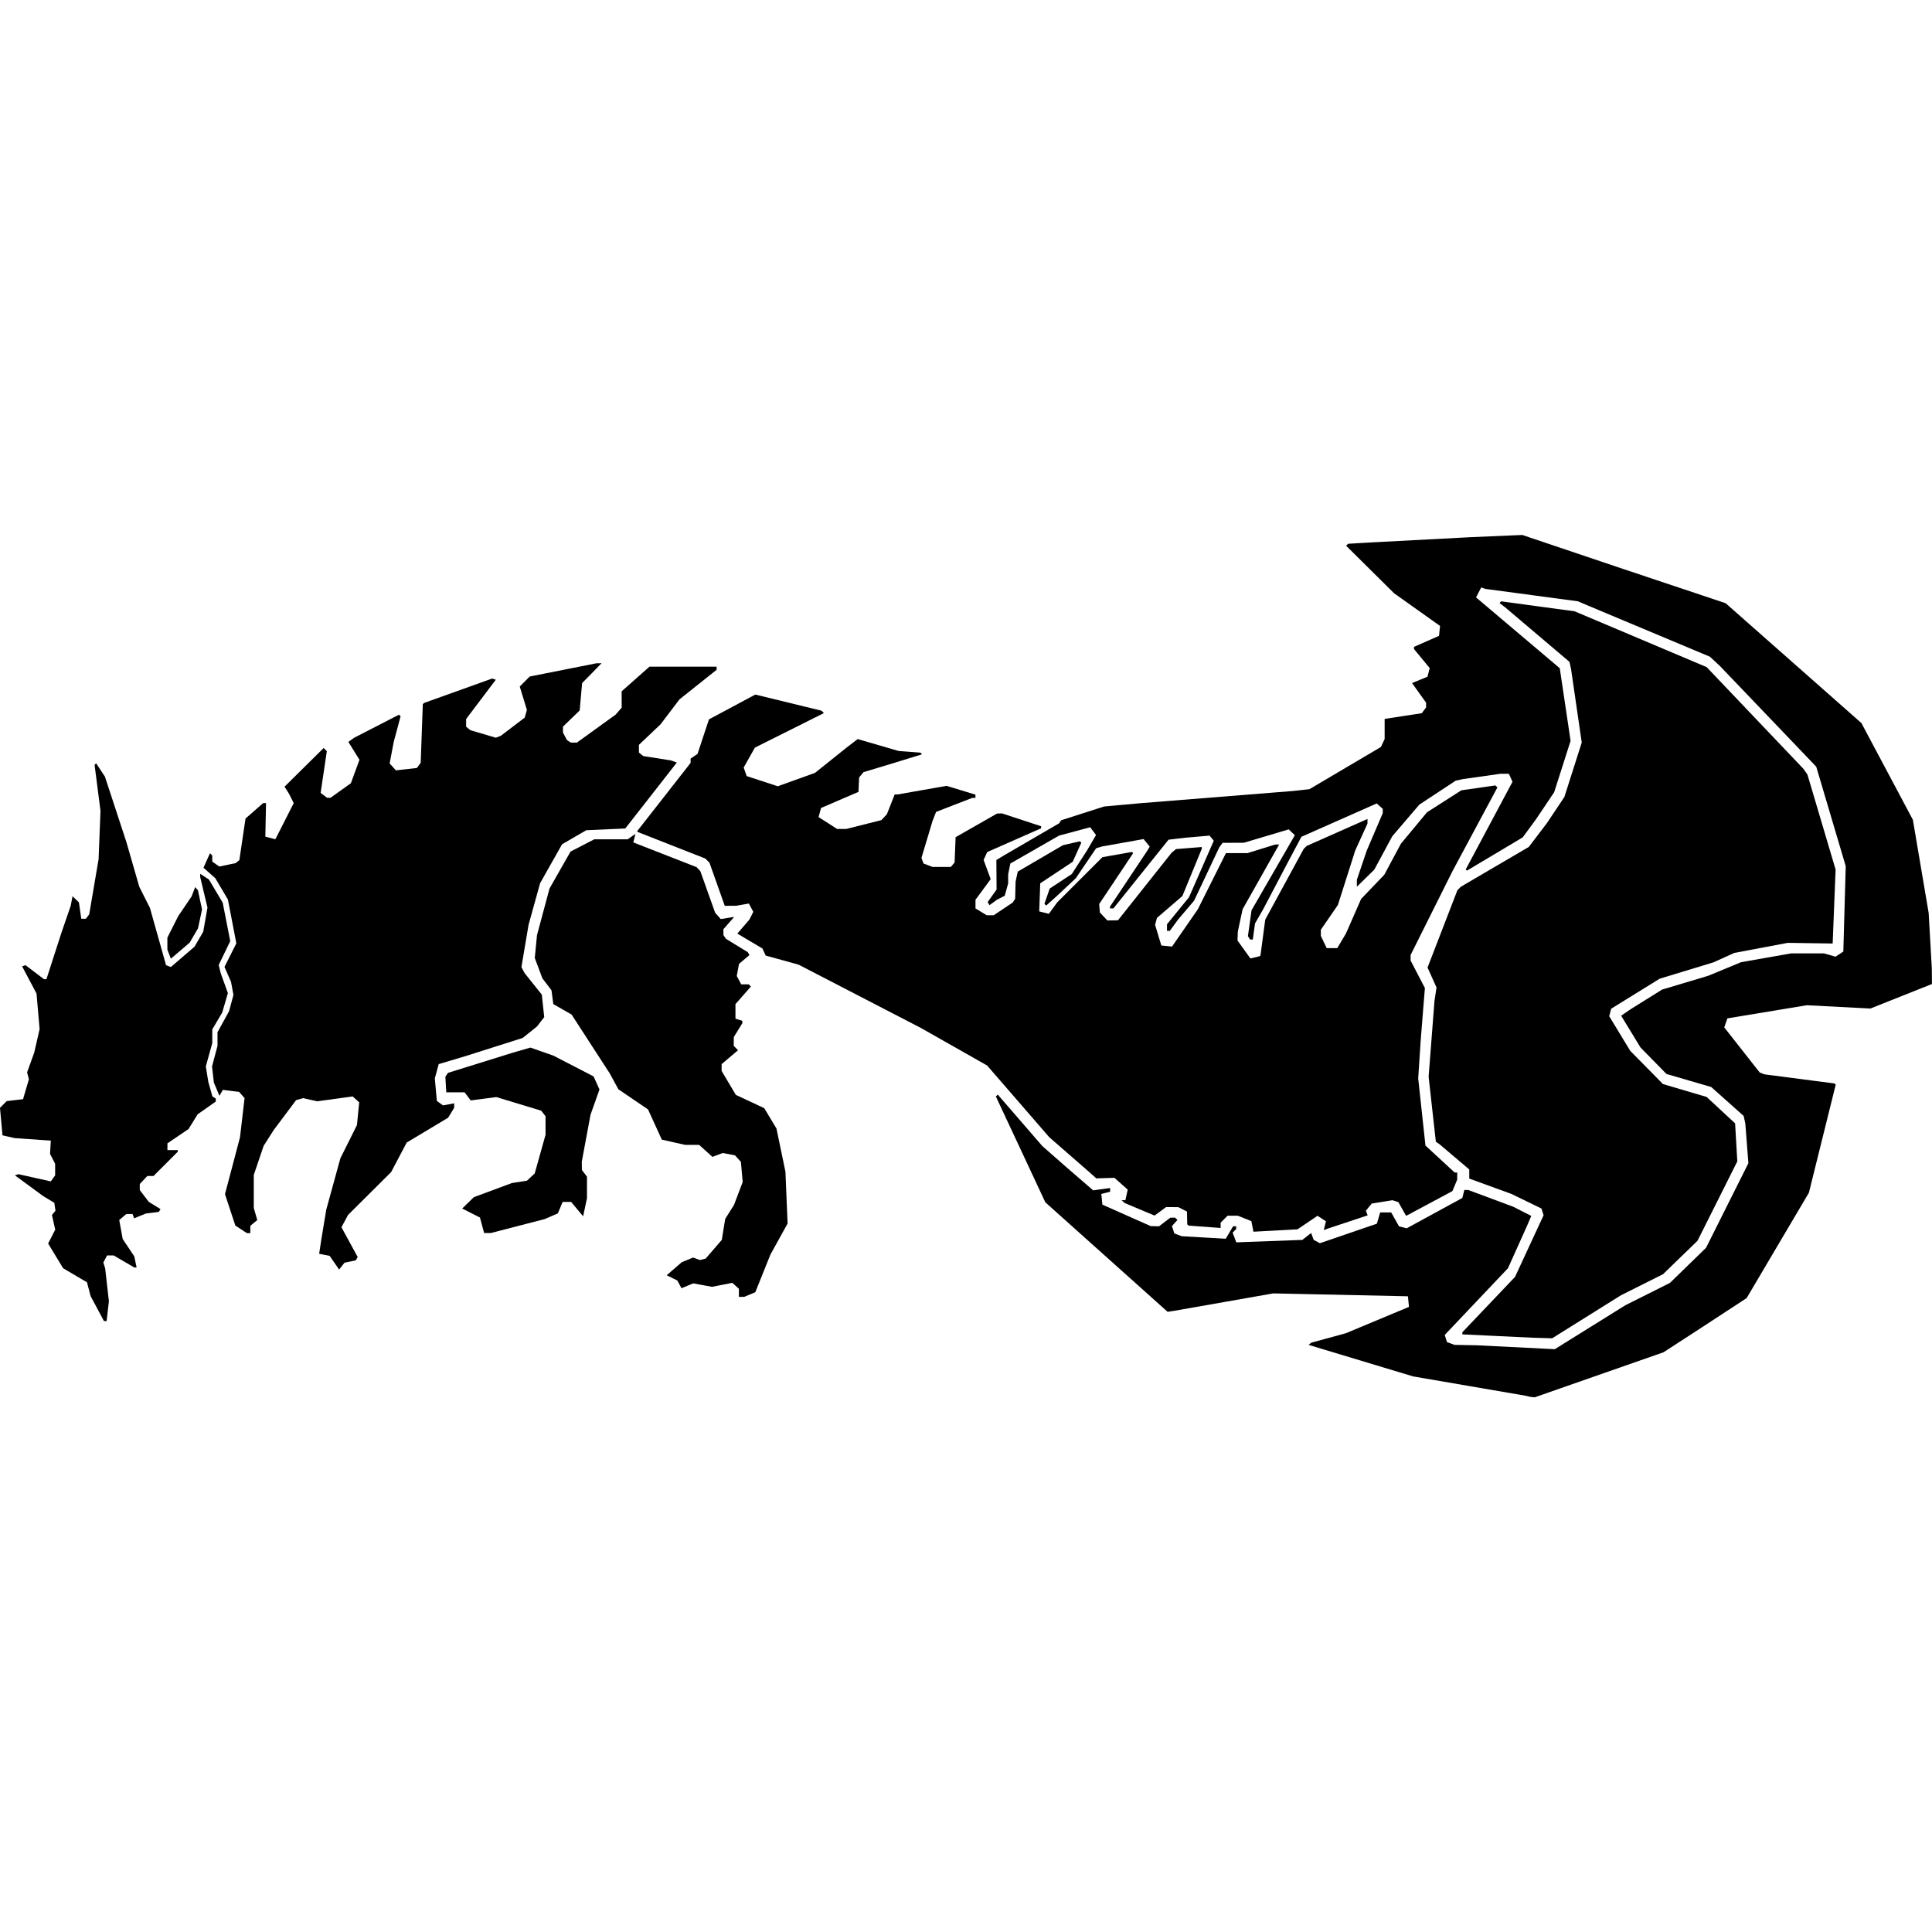 <?xml version="1.0" encoding="UTF-8" standalone="no"?>
<!-- Created with Inkscape (http://www.inkscape.org/) -->

<svg
   width="128mm"
   height="128mm"
   viewBox="0 0 128 128"
   version="1.1"
   id="svg5"
   xml:space="preserve"
   xmlns="http://www.w3.org/2000/svg"
   xmlns:svg="http://www.w3.org/2000/svg"
   xmlns:rdf="http://www.w3.org/1999/02/22-rdf-syntax-ns#"
   xmlns:cc="http://creativecommons.org/ns#"
   xmlns:dc="http://purl.org/dc/elements/1.1/"><defs
     id="defs2"><filter
       style="color-interpolation-filters:sRGB;"
       id="filter2"
       x="0"
       y="0"
       width="1"
       height="1"><feComposite
         in2="SourceGraphic"
         operator="arithmetic"
         k1="0"
         k2="1"
         result="composite1"
         id="feComposite1" /><feColorMatrix
         in="composite1"
         values="1"
         type="saturate"
         result="colormatrix1"
         id="feColorMatrix1" /><feFlood
         flood-opacity="1"
         flood-color="rgb(0,0,0)"
         result="flood1"
         id="feFlood1" /><feBlend
         in="flood1"
         in2="colormatrix1"
         mode="multiply"
         result="blend1"
         id="feBlend1" /><feBlend
         in2="blend1"
         mode="screen"
         result="blend2"
         id="feBlend2" /><feColorMatrix
         in="blend2"
         values="1"
         type="saturate"
         result="colormatrix2"
         id="feColorMatrix2" /><feComposite
         in="colormatrix2"
         in2="SourceGraphic"
         operator="in"
         k2="1"
         result="composite2"
         id="feComposite2" /></filter><filter
       style="color-interpolation-filters:sRGB;"
       id="filter18"
       x="0"
       y="0"
       width="1"
       height="1"><feComposite
         in2="SourceGraphic"
         operator="arithmetic"
         k1="0"
         k2="1"
         result="composite1"
         id="feComposite17" /><feColorMatrix
         in="composite1"
         values="1"
         type="saturate"
         result="colormatrix1"
         id="feColorMatrix17" /><feFlood
         flood-opacity="1"
         flood-color="rgb(0,0,0)"
         result="flood1"
         id="feFlood17" /><feBlend
         in="flood1"
         in2="colormatrix1"
         mode="multiply"
         result="blend1"
         id="feBlend17" /><feBlend
         in2="blend1"
         mode="screen"
         result="blend2"
         id="feBlend18" /><feColorMatrix
         in="blend2"
         values="1"
         type="saturate"
         result="colormatrix2"
         id="feColorMatrix18" /><feComposite
         in="colormatrix2"
         in2="SourceGraphic"
         operator="in"
         k2="1"
         result="composite2"
         id="feComposite18" /></filter><filter
       style="color-interpolation-filters:sRGB;"
       id="filter37"
       x="0"
       y="0"
       width="1"
       height="1"><feComposite
         in2="SourceGraphic"
         operator="arithmetic"
         k1="0"
         k2="1"
         result="composite1"
         id="feComposite36" /><feColorMatrix
         in="composite1"
         values="1"
         type="saturate"
         result="colormatrix1"
         id="feColorMatrix36" /><feFlood
         flood-opacity="1"
         flood-color="rgb(0,0,0)"
         result="flood1"
         id="feFlood36" /><feBlend
         in="flood1"
         in2="colormatrix1"
         mode="multiply"
         result="blend1"
         id="feBlend36" /><feBlend
         in2="blend1"
         mode="screen"
         result="blend2"
         id="feBlend37" /><feColorMatrix
         in="blend2"
         values="1"
         type="saturate"
         result="colormatrix2"
         id="feColorMatrix37" /><feComposite
         in="colormatrix2"
         in2="SourceGraphic"
         operator="in"
         k2="1"
         result="composite2"
         id="feComposite37" /></filter><filter
       style="color-interpolation-filters:sRGB;"
       id="filter51"
       x="0"
       y="0"
       width="1"
       height="1"><feComposite
         in2="SourceGraphic"
         operator="arithmetic"
         k1="0"
         k2="1"
         result="composite1"
         id="feComposite50" /><feColorMatrix
         in="composite1"
         values="1"
         type="saturate"
         result="colormatrix1"
         id="feColorMatrix50" /><feFlood
         flood-opacity="1"
         flood-color="rgb(0,0,0)"
         result="flood1"
         id="feFlood50" /><feBlend
         in="flood1"
         in2="colormatrix1"
         mode="multiply"
         result="blend1"
         id="feBlend50" /><feBlend
         in2="blend1"
         mode="screen"
         result="blend2"
         id="feBlend51" /><feColorMatrix
         in="blend2"
         values="1"
         type="saturate"
         result="colormatrix2"
         id="feColorMatrix51" /><feComposite
         in="colormatrix2"
         in2="SourceGraphic"
         operator="in"
         k2="1"
         result="composite2"
         id="feComposite51" /></filter><filter
       style="color-interpolation-filters:sRGB;"
       id="filter53"
       x="0"
       y="0"
       width="1"
       height="1"><feComposite
         in2="SourceGraphic"
         operator="arithmetic"
         k1="0"
         k2="1"
         result="composite1"
         id="feComposite52" /><feColorMatrix
         in="composite1"
         values="1"
         type="saturate"
         result="colormatrix1"
         id="feColorMatrix52" /><feFlood
         flood-opacity="1"
         flood-color="rgb(0,0,0)"
         result="flood1"
         id="feFlood52" /><feBlend
         in="flood1"
         in2="colormatrix1"
         mode="multiply"
         result="blend1"
         id="feBlend52" /><feBlend
         in2="blend1"
         mode="screen"
         result="blend2"
         id="feBlend53" /><feColorMatrix
         in="blend2"
         values="1"
         type="saturate"
         result="colormatrix2"
         id="feColorMatrix53" /><feComposite
         in="colormatrix2"
         in2="SourceGraphic"
         operator="in"
         k2="1"
         result="composite2"
         id="feComposite53" /></filter><filter
       style="color-interpolation-filters:sRGB;"
       id="filter73"
       x="0"
       y="0"
       width="1"
       height="1"><feComposite
         in2="SourceGraphic"
         operator="arithmetic"
         k1="0"
         k2="1"
         result="composite1"
         id="feComposite72" /><feColorMatrix
         in="composite1"
         values="1"
         type="saturate"
         result="colormatrix1"
         id="feColorMatrix72" /><feFlood
         flood-opacity="1"
         flood-color="rgb(0,0,0)"
         result="flood1"
         id="feFlood72" /><feBlend
         in="flood1"
         in2="colormatrix1"
         mode="multiply"
         result="blend1"
         id="feBlend72" /><feBlend
         in2="blend1"
         mode="screen"
         result="blend2"
         id="feBlend73" /><feColorMatrix
         in="blend2"
         values="1"
         type="saturate"
         result="colormatrix2"
         id="feColorMatrix73" /><feComposite
         in="colormatrix2"
         in2="SourceGraphic"
         operator="in"
         k2="1"
         result="composite2"
         id="feComposite73" /></filter><filter
       style="color-interpolation-filters:sRGB;"
       id="filter88"
       x="0"
       y="0"
       width="1"
       height="1"><feComposite
         in2="SourceGraphic"
         operator="arithmetic"
         k1="0"
         k2="1"
         result="composite1"
         id="feComposite87" /><feColorMatrix
         in="composite1"
         values="1"
         type="saturate"
         result="colormatrix1"
         id="feColorMatrix87" /><feFlood
         flood-opacity="1"
         flood-color="rgb(0,0,0)"
         result="flood1"
         id="feFlood87" /><feBlend
         in="flood1"
         in2="colormatrix1"
         mode="multiply"
         result="blend1"
         id="feBlend87" /><feBlend
         in2="blend1"
         mode="screen"
         result="blend2"
         id="feBlend88" /><feColorMatrix
         in="blend2"
         values="1"
         type="saturate"
         result="colormatrix2"
         id="feColorMatrix88" /><feComposite
         in="colormatrix2"
         in2="SourceGraphic"
         operator="in"
         k2="1"
         result="composite2"
         id="feComposite88" /></filter><filter
       style="color-interpolation-filters:sRGB;"
       id="filter108"
       x="0"
       y="0"
       width="1"
       height="1"><feComposite
         in2="SourceGraphic"
         operator="arithmetic"
         k1="0"
         k2="1"
         result="composite1"
         id="feComposite107" /><feColorMatrix
         in="composite1"
         values="1"
         type="saturate"
         result="colormatrix1"
         id="feColorMatrix107" /><feFlood
         flood-opacity="1"
         flood-color="rgb(0,0,0)"
         result="flood1"
         id="feFlood107" /><feBlend
         in="flood1"
         in2="colormatrix1"
         mode="multiply"
         result="blend1"
         id="feBlend107" /><feBlend
         in2="blend1"
         mode="screen"
         result="blend2"
         id="feBlend108" /><feColorMatrix
         in="blend2"
         values="1"
         type="saturate"
         result="colormatrix2"
         id="feColorMatrix108" /><feComposite
         in="colormatrix2"
         in2="SourceGraphic"
         operator="in"
         k2="1"
         result="composite2"
         id="feComposite108" /></filter><filter
       style="color-interpolation-filters:sRGB;"
       id="filter123"
       x="0"
       y="0"
       width="1"
       height="1"><feComposite
         in2="SourceGraphic"
         operator="arithmetic"
         k1="0"
         k2="1"
         result="composite1"
         id="feComposite122" /><feColorMatrix
         in="composite1"
         values="1"
         type="saturate"
         result="colormatrix1"
         id="feColorMatrix122" /><feFlood
         flood-opacity="1"
         flood-color="rgb(0,0,0)"
         result="flood1"
         id="feFlood122" /><feBlend
         in="flood1"
         in2="colormatrix1"
         mode="multiply"
         result="blend1"
         id="feBlend122" /><feBlend
         in2="blend1"
         mode="screen"
         result="blend2"
         id="feBlend123" /><feColorMatrix
         in="blend2"
         values="1"
         type="saturate"
         result="colormatrix2"
         id="feColorMatrix123" /><feComposite
         in="colormatrix2"
         in2="SourceGraphic"
         operator="in"
         k2="1"
         result="composite2"
         id="feComposite123" /></filter><filter
       style="color-interpolation-filters:sRGB;"
       id="filter137"
       x="0"
       y="0"
       width="1"
       height="1"><feComposite
         in2="SourceGraphic"
         operator="arithmetic"
         k1="0"
         k2="1"
         result="composite1"
         id="feComposite136" /><feColorMatrix
         in="composite1"
         values="1"
         type="saturate"
         result="colormatrix1"
         id="feColorMatrix136" /><feFlood
         flood-opacity="1"
         flood-color="rgb(0,0,0)"
         result="flood1"
         id="feFlood136" /><feBlend
         in="flood1"
         in2="colormatrix1"
         mode="multiply"
         result="blend1"
         id="feBlend136" /><feBlend
         in2="blend1"
         mode="screen"
         result="blend2"
         id="feBlend137" /><feColorMatrix
         in="blend2"
         values="1"
         type="saturate"
         result="colormatrix2"
         id="feColorMatrix137" /><feComposite
         in="colormatrix2"
         in2="SourceGraphic"
         operator="in"
         k2="1"
         result="composite2"
         id="feComposite137" /></filter><filter
       style="color-interpolation-filters:sRGB;"
       id="filter160"
       x="0"
       y="0"
       width="1"
       height="1"><feComposite
         in2="SourceGraphic"
         operator="arithmetic"
         k1="0"
         k2="1"
         result="composite1"
         id="feComposite159" /><feColorMatrix
         in="composite1"
         values="1"
         type="saturate"
         result="colormatrix1"
         id="feColorMatrix159" /><feFlood
         flood-opacity="1"
         flood-color="rgb(0,0,0)"
         result="flood1"
         id="feFlood159" /><feBlend
         in="flood1"
         in2="colormatrix1"
         mode="multiply"
         result="blend1"
         id="feBlend159" /><feBlend
         in2="blend1"
         mode="screen"
         result="blend2"
         id="feBlend160" /><feColorMatrix
         in="blend2"
         values="1"
         type="saturate"
         result="colormatrix2"
         id="feColorMatrix160" /><feComposite
         in="colormatrix2"
         in2="SourceGraphic"
         operator="in"
         k2="1"
         result="composite2"
         id="feComposite160" /></filter><filter
       style="color-interpolation-filters:sRGB;"
       id="filter177"
       x="0"
       y="0"
       width="1"
       height="1"><feComposite
         in2="SourceGraphic"
         operator="arithmetic"
         k1="0"
         k2="1"
         result="composite1"
         id="feComposite176" /><feColorMatrix
         in="composite1"
         values="1"
         type="saturate"
         result="colormatrix1"
         id="feColorMatrix176" /><feFlood
         flood-opacity="1"
         flood-color="rgb(0,0,0)"
         result="flood1"
         id="feFlood176" /><feBlend
         in="flood1"
         in2="colormatrix1"
         mode="multiply"
         result="blend1"
         id="feBlend176" /><feBlend
         in2="blend1"
         mode="screen"
         result="blend2"
         id="feBlend177" /><feColorMatrix
         in="blend2"
         values="1"
         type="saturate"
         result="colormatrix2"
         id="feColorMatrix177" /><feComposite
         in="colormatrix2"
         in2="SourceGraphic"
         operator="in"
         k2="1"
         result="composite2"
         id="feComposite177" /></filter><filter
       style="color-interpolation-filters:sRGB;"
       id="filter198"
       x="0"
       y="0"
       width="1"
       height="1"><feComposite
         in2="SourceGraphic"
         operator="arithmetic"
         k1="0"
         k2="1"
         result="composite1"
         id="feComposite197" /><feColorMatrix
         in="composite1"
         values="1"
         type="saturate"
         result="colormatrix1"
         id="feColorMatrix197" /><feFlood
         flood-opacity="1"
         flood-color="rgb(0,0,0)"
         result="flood1"
         id="feFlood197" /><feBlend
         in="flood1"
         in2="colormatrix1"
         mode="multiply"
         result="blend1"
         id="feBlend197" /><feBlend
         in2="blend1"
         mode="screen"
         result="blend2"
         id="feBlend198" /><feColorMatrix
         in="blend2"
         values="1"
         type="saturate"
         result="colormatrix2"
         id="feColorMatrix198" /><feComposite
         in="colormatrix2"
         in2="SourceGraphic"
         operator="in"
         k2="1"
         result="composite2"
         id="feComposite198" /></filter><filter
       style="color-interpolation-filters:sRGB;"
       id="filter212"
       x="0"
       y="0"
       width="1"
       height="1"><feComposite
         in2="SourceGraphic"
         operator="arithmetic"
         k1="0"
         k2="1"
         result="composite1"
         id="feComposite211" /><feColorMatrix
         in="composite1"
         values="1"
         type="saturate"
         result="colormatrix1"
         id="feColorMatrix211" /><feFlood
         flood-opacity="1"
         flood-color="rgb(0,0,0)"
         result="flood1"
         id="feFlood211" /><feBlend
         in="flood1"
         in2="colormatrix1"
         mode="multiply"
         result="blend1"
         id="feBlend211" /><feBlend
         in2="blend1"
         mode="screen"
         result="blend2"
         id="feBlend212" /><feColorMatrix
         in="blend2"
         values="1"
         type="saturate"
         result="colormatrix2"
         id="feColorMatrix212" /><feComposite
         in="colormatrix2"
         in2="SourceGraphic"
         operator="in"
         k2="1"
         result="composite2"
         id="feComposite212" /></filter><filter
       style="color-interpolation-filters:sRGB;"
       id="filter225"
       x="0"
       y="0"
       width="1"
       height="1"><feComposite
         in2="SourceGraphic"
         operator="arithmetic"
         k1="0"
         k2="1"
         result="composite1"
         id="feComposite224" /><feColorMatrix
         in="composite1"
         values="1"
         type="saturate"
         result="colormatrix1"
         id="feColorMatrix224" /><feFlood
         flood-opacity="1"
         flood-color="rgb(0,0,0)"
         result="flood1"
         id="feFlood224" /><feBlend
         in="flood1"
         in2="colormatrix1"
         mode="multiply"
         result="blend1"
         id="feBlend224" /><feBlend
         in2="blend1"
         mode="screen"
         result="blend2"
         id="feBlend225" /><feColorMatrix
         in="blend2"
         values="1"
         type="saturate"
         result="colormatrix2"
         id="feColorMatrix225" /><feComposite
         in="colormatrix2"
         in2="SourceGraphic"
         operator="in"
         k2="1"
         result="composite2"
         id="feComposite225" /></filter><filter
       style="color-interpolation-filters:sRGB;"
       id="filter244"
       x="0"
       y="0"
       width="1"
       height="1"><feComposite
         in2="SourceGraphic"
         operator="arithmetic"
         k1="0"
         k2="1"
         result="composite1"
         id="feComposite243" /><feColorMatrix
         in="composite1"
         values="1"
         type="saturate"
         result="colormatrix1"
         id="feColorMatrix243" /><feFlood
         flood-opacity="1"
         flood-color="rgb(0,0,0)"
         result="flood1"
         id="feFlood243" /><feBlend
         in="flood1"
         in2="colormatrix1"
         mode="multiply"
         result="blend1"
         id="feBlend243" /><feBlend
         in2="blend1"
         mode="screen"
         result="blend2"
         id="feBlend244" /><feColorMatrix
         in="blend2"
         values="1"
         type="saturate"
         result="colormatrix2"
         id="feColorMatrix244" /><feComposite
         in="colormatrix2"
         in2="SourceGraphic"
         operator="in"
         k2="1"
         result="composite2"
         id="feComposite244" /></filter><filter
       style="color-interpolation-filters:sRGB;"
       id="filter260"
       x="0"
       y="0"
       width="1"
       height="1"><feComposite
         in2="SourceGraphic"
         operator="arithmetic"
         k1="0"
         k2="1"
         result="composite1"
         id="feComposite259" /><feColorMatrix
         in="composite1"
         values="1"
         type="saturate"
         result="colormatrix1"
         id="feColorMatrix259" /><feFlood
         flood-opacity="1"
         flood-color="rgb(0,0,0)"
         result="flood1"
         id="feFlood259" /><feBlend
         in="flood1"
         in2="colormatrix1"
         mode="multiply"
         result="blend1"
         id="feBlend259" /><feBlend
         in2="blend1"
         mode="screen"
         result="blend2"
         id="feBlend260" /><feColorMatrix
         in="blend2"
         values="1"
         type="saturate"
         result="colormatrix2"
         id="feColorMatrix260" /><feComposite
         in="colormatrix2"
         in2="SourceGraphic"
         operator="in"
         k2="1"
         result="composite2"
         id="feComposite260" /></filter><filter
       style="color-interpolation-filters:sRGB;"
       id="filter280"
       x="0"
       y="0"
       width="1"
       height="1"><feComposite
         in2="SourceGraphic"
         operator="arithmetic"
         k1="0"
         k2="1"
         result="composite1"
         id="feComposite279" /><feColorMatrix
         in="composite1"
         values="1"
         type="saturate"
         result="colormatrix1"
         id="feColorMatrix279" /><feFlood
         flood-opacity="1"
         flood-color="rgb(0,0,0)"
         result="flood1"
         id="feFlood279" /><feBlend
         in="flood1"
         in2="colormatrix1"
         mode="multiply"
         result="blend1"
         id="feBlend279" /><feBlend
         in2="blend1"
         mode="screen"
         result="blend2"
         id="feBlend280" /><feColorMatrix
         in="blend2"
         values="1"
         type="saturate"
         result="colormatrix2"
         id="feColorMatrix280" /><feComposite
         in="colormatrix2"
         in2="SourceGraphic"
         operator="in"
         k2="1"
         result="composite2"
         id="feComposite280" /></filter><filter
       style="color-interpolation-filters:sRGB;"
       id="filter290"
       x="0"
       y="0"
       width="1"
       height="1"><feComposite
         in2="SourceGraphic"
         operator="arithmetic"
         k1="0"
         k2="1"
         result="composite1"
         id="feComposite289" /><feColorMatrix
         in="composite1"
         values="1"
         type="saturate"
         result="colormatrix1"
         id="feColorMatrix289" /><feFlood
         flood-opacity="1"
         flood-color="rgb(0,0,0)"
         result="flood1"
         id="feFlood289" /><feBlend
         in="flood1"
         in2="colormatrix1"
         mode="multiply"
         result="blend1"
         id="feBlend289" /><feBlend
         in2="blend1"
         mode="screen"
         result="blend2"
         id="feBlend290" /><feColorMatrix
         in="blend2"
         values="1"
         type="saturate"
         result="colormatrix2"
         id="feColorMatrix290" /><feComposite
         in="colormatrix2"
         in2="SourceGraphic"
         operator="in"
         k2="1"
         result="composite2"
         id="feComposite290" /></filter><filter
       style="color-interpolation-filters:sRGB;"
       id="filter305"
       x="0"
       y="0"
       width="1"
       height="1"><feComposite
         in2="SourceGraphic"
         operator="arithmetic"
         k1="0"
         k2="1"
         result="composite1"
         id="feComposite304" /><feColorMatrix
         in="composite1"
         values="1"
         type="saturate"
         result="colormatrix1"
         id="feColorMatrix304" /><feFlood
         flood-opacity="1"
         flood-color="rgb(0,0,0)"
         result="flood1"
         id="feFlood304" /><feBlend
         in="flood1"
         in2="colormatrix1"
         mode="multiply"
         result="blend1"
         id="feBlend304" /><feBlend
         in2="blend1"
         mode="screen"
         result="blend2"
         id="feBlend305" /><feColorMatrix
         in="blend2"
         values="1"
         type="saturate"
         result="colormatrix2"
         id="feColorMatrix305" /><feComposite
         in="colormatrix2"
         in2="SourceGraphic"
         operator="in"
         k2="1"
         result="composite2"
         id="feComposite305" /></filter><filter
       style="color-interpolation-filters:sRGB;"
       id="filter332"
       x="0"
       y="0"
       width="1"
       height="1"><feComposite
         in2="SourceGraphic"
         operator="arithmetic"
         k1="0"
         k2="1"
         result="composite1"
         id="feComposite331" /><feColorMatrix
         in="composite1"
         values="1"
         type="saturate"
         result="colormatrix1"
         id="feColorMatrix331" /><feFlood
         flood-opacity="1"
         flood-color="rgb(0,0,0)"
         result="flood1"
         id="feFlood331" /><feBlend
         in="flood1"
         in2="colormatrix1"
         mode="multiply"
         result="blend1"
         id="feBlend331" /><feBlend
         in2="blend1"
         mode="screen"
         result="blend2"
         id="feBlend332" /><feColorMatrix
         in="blend2"
         values="1"
         type="saturate"
         result="colormatrix2"
         id="feColorMatrix332" /><feComposite
         in="colormatrix2"
         in2="SourceGraphic"
         operator="in"
         k2="1"
         result="composite2"
         id="feComposite332" /></filter><filter
       style="color-interpolation-filters:sRGB;"
       id="filter346"
       x="0"
       y="0"
       width="1"
       height="1"><feComposite
         in2="SourceGraphic"
         operator="arithmetic"
         k1="0"
         k2="1"
         result="composite1"
         id="feComposite345" /><feColorMatrix
         in="composite1"
         values="1"
         type="saturate"
         result="colormatrix1"
         id="feColorMatrix345" /><feFlood
         flood-opacity="1"
         flood-color="rgb(0,0,0)"
         result="flood1"
         id="feFlood345" /><feBlend
         in="flood1"
         in2="colormatrix1"
         mode="multiply"
         result="blend1"
         id="feBlend345" /><feBlend
         in2="blend1"
         mode="screen"
         result="blend2"
         id="feBlend346" /><feColorMatrix
         in="blend2"
         values="1"
         type="saturate"
         result="colormatrix2"
         id="feColorMatrix346" /><feComposite
         in="colormatrix2"
         in2="SourceGraphic"
         operator="in"
         k2="1"
         result="composite2"
         id="feComposite346" /></filter><filter
       style="color-interpolation-filters:sRGB;"
       id="filter350"
       x="0"
       y="0"
       width="1"
       height="1"><feComposite
         in2="SourceGraphic"
         operator="arithmetic"
         k1="0"
         k2="1"
         result="composite1"
         id="feComposite349" /><feColorMatrix
         in="composite1"
         values="1"
         type="saturate"
         result="colormatrix1"
         id="feColorMatrix349" /><feFlood
         flood-opacity="1"
         flood-color="rgb(0,0,0)"
         result="flood1"
         id="feFlood349" /><feBlend
         in="flood1"
         in2="colormatrix1"
         mode="multiply"
         result="blend1"
         id="feBlend349" /><feBlend
         in2="blend1"
         mode="screen"
         result="blend2"
         id="feBlend350" /><feColorMatrix
         in="blend2"
         values="1"
         type="saturate"
         result="colormatrix2"
         id="feColorMatrix350" /><feComposite
         in="colormatrix2"
         in2="SourceGraphic"
         operator="in"
         k2="1"
         result="composite2"
         id="feComposite350" /></filter><filter
       style="color-interpolation-filters:sRGB;"
       id="filter370"
       x="0"
       y="0"
       width="1"
       height="1"><feComposite
         in2="SourceGraphic"
         operator="arithmetic"
         k1="0"
         k2="1"
         result="composite1"
         id="feComposite369" /><feColorMatrix
         in="composite1"
         values="1"
         type="saturate"
         result="colormatrix1"
         id="feColorMatrix369" /><feFlood
         flood-opacity="1"
         flood-color="rgb(0,0,0)"
         result="flood1"
         id="feFlood369" /><feBlend
         in="flood1"
         in2="colormatrix1"
         mode="multiply"
         result="blend1"
         id="feBlend369" /><feBlend
         in2="blend1"
         mode="screen"
         result="blend2"
         id="feBlend370" /><feColorMatrix
         in="blend2"
         values="1"
         type="saturate"
         result="colormatrix2"
         id="feColorMatrix370" /><feComposite
         in="colormatrix2"
         in2="SourceGraphic"
         operator="in"
         k2="1"
         result="composite2"
         id="feComposite370" /></filter><filter
       style="color-interpolation-filters:sRGB;"
       id="filter389"
       x="0"
       y="0"
       width="1"
       height="1"><feComposite
         in2="SourceGraphic"
         operator="arithmetic"
         k1="0"
         k2="1"
         result="composite1"
         id="feComposite388" /><feColorMatrix
         in="composite1"
         values="1"
         type="saturate"
         result="colormatrix1"
         id="feColorMatrix388" /><feFlood
         flood-opacity="1"
         flood-color="rgb(0,0,0)"
         result="flood1"
         id="feFlood388" /><feBlend
         in="flood1"
         in2="colormatrix1"
         mode="multiply"
         result="blend1"
         id="feBlend388" /><feBlend
         in2="blend1"
         mode="screen"
         result="blend2"
         id="feBlend389" /><feColorMatrix
         in="blend2"
         values="1"
         type="saturate"
         result="colormatrix2"
         id="feColorMatrix389" /><feComposite
         in="colormatrix2"
         in2="SourceGraphic"
         operator="in"
         k2="1"
         result="composite2"
         id="feComposite389" /></filter><filter
       style="color-interpolation-filters:sRGB;"
       id="filter404"
       x="0"
       y="0"
       width="1"
       height="1"><feComposite
         in2="SourceGraphic"
         operator="arithmetic"
         k1="0"
         k2="1"
         result="composite1"
         id="feComposite403" /><feColorMatrix
         in="composite1"
         values="1"
         type="saturate"
         result="colormatrix1"
         id="feColorMatrix403" /><feFlood
         flood-opacity="1"
         flood-color="rgb(0,0,0)"
         result="flood1"
         id="feFlood403" /><feBlend
         in="flood1"
         in2="colormatrix1"
         mode="multiply"
         result="blend1"
         id="feBlend403" /><feBlend
         in2="blend1"
         mode="screen"
         result="blend2"
         id="feBlend404" /><feColorMatrix
         in="blend2"
         values="1"
         type="saturate"
         result="colormatrix2"
         id="feColorMatrix404" /><feComposite
         in="colormatrix2"
         in2="SourceGraphic"
         operator="in"
         k2="1"
         result="composite2"
         id="feComposite404" /></filter><filter
       style="color-interpolation-filters:sRGB;"
       id="filter416"
       x="0"
       y="0"
       width="1"
       height="1"><feComposite
         in2="SourceGraphic"
         operator="arithmetic"
         k1="0"
         k2="1"
         result="composite1"
         id="feComposite415" /><feColorMatrix
         in="composite1"
         values="1"
         type="saturate"
         result="colormatrix1"
         id="feColorMatrix415" /><feFlood
         flood-opacity="1"
         flood-color="rgb(0,0,0)"
         result="flood1"
         id="feFlood415" /><feBlend
         in="flood1"
         in2="colormatrix1"
         mode="multiply"
         result="blend1"
         id="feBlend415" /><feBlend
         in2="blend1"
         mode="screen"
         result="blend2"
         id="feBlend416" /><feColorMatrix
         in="blend2"
         values="1"
         type="saturate"
         result="colormatrix2"
         id="feColorMatrix416" /><feComposite
         in="colormatrix2"
         in2="SourceGraphic"
         operator="in"
         k2="1"
         result="composite2"
         id="feComposite416" /></filter><filter
       style="color-interpolation-filters:sRGB;"
       id="filter430"
       x="0"
       y="0"
       width="1"
       height="1"><feComposite
         in2="SourceGraphic"
         operator="arithmetic"
         k1="0"
         k2="1"
         result="composite1"
         id="feComposite429" /><feColorMatrix
         in="composite1"
         values="1"
         type="saturate"
         result="colormatrix1"
         id="feColorMatrix429" /><feFlood
         flood-opacity="1"
         flood-color="rgb(0,0,0)"
         result="flood1"
         id="feFlood429" /><feBlend
         in="flood1"
         in2="colormatrix1"
         mode="multiply"
         result="blend1"
         id="feBlend429" /><feBlend
         in2="blend1"
         mode="screen"
         result="blend2"
         id="feBlend430" /><feColorMatrix
         in="blend2"
         values="1"
         type="saturate"
         result="colormatrix2"
         id="feColorMatrix430" /><feComposite
         in="colormatrix2"
         in2="SourceGraphic"
         operator="in"
         k2="1"
         result="composite2"
         id="feComposite430" /></filter><filter
       style="color-interpolation-filters:sRGB;"
       id="filter445"
       x="0"
       y="0"
       width="1"
       height="1"><feComposite
         in2="SourceGraphic"
         operator="arithmetic"
         k1="0"
         k2="1"
         result="composite1"
         id="feComposite444" /><feColorMatrix
         in="composite1"
         values="1"
         type="saturate"
         result="colormatrix1"
         id="feColorMatrix444" /><feFlood
         flood-opacity="1"
         flood-color="rgb(0,0,0)"
         result="flood1"
         id="feFlood444" /><feBlend
         in="flood1"
         in2="colormatrix1"
         mode="multiply"
         result="blend1"
         id="feBlend444" /><feBlend
         in2="blend1"
         mode="screen"
         result="blend2"
         id="feBlend445" /><feColorMatrix
         in="blend2"
         values="1"
         type="saturate"
         result="colormatrix2"
         id="feColorMatrix445" /><feComposite
         in="colormatrix2"
         in2="SourceGraphic"
         operator="in"
         k2="1"
         result="composite2"
         id="feComposite445" /></filter><filter
       style="color-interpolation-filters:sRGB;"
       id="filter457"
       x="0"
       y="0"
       width="1"
       height="1"><feComposite
         in2="SourceGraphic"
         operator="arithmetic"
         k1="0"
         k2="1"
         result="composite1"
         id="feComposite456" /><feColorMatrix
         in="composite1"
         values="1"
         type="saturate"
         result="colormatrix1"
         id="feColorMatrix456" /><feFlood
         flood-opacity="1"
         flood-color="rgb(0,0,0)"
         result="flood1"
         id="feFlood456" /><feBlend
         in="flood1"
         in2="colormatrix1"
         mode="multiply"
         result="blend1"
         id="feBlend456" /><feBlend
         in2="blend1"
         mode="screen"
         result="blend2"
         id="feBlend457" /><feColorMatrix
         in="blend2"
         values="1"
         type="saturate"
         result="colormatrix2"
         id="feColorMatrix457" /><feComposite
         in="colormatrix2"
         in2="SourceGraphic"
         operator="in"
         k2="1"
         result="composite2"
         id="feComposite457" /></filter><filter
       style="color-interpolation-filters:sRGB;"
       id="filter473"
       x="0"
       y="0"
       width="1"
       height="1"><feComposite
         in2="SourceGraphic"
         operator="arithmetic"
         k1="0"
         k2="1"
         result="composite1"
         id="feComposite472" /><feColorMatrix
         in="composite1"
         values="1"
         type="saturate"
         result="colormatrix1"
         id="feColorMatrix472" /><feFlood
         flood-opacity="1"
         flood-color="rgb(0,0,0)"
         result="flood1"
         id="feFlood472" /><feBlend
         in="flood1"
         in2="colormatrix1"
         mode="multiply"
         result="blend1"
         id="feBlend472" /><feBlend
         in2="blend1"
         mode="screen"
         result="blend2"
         id="feBlend473" /><feColorMatrix
         in="blend2"
         values="1"
         type="saturate"
         result="colormatrix2"
         id="feColorMatrix473" /><feComposite
         in="colormatrix2"
         in2="SourceGraphic"
         operator="in"
         k2="1"
         result="composite2"
         id="feComposite473" /></filter><filter
       style="color-interpolation-filters:sRGB;"
       id="filter493"
       x="0"
       y="0"
       width="1"
       height="1"><feComposite
         in2="SourceGraphic"
         operator="arithmetic"
         k1="0"
         k2="1"
         result="composite1"
         id="feComposite492" /><feColorMatrix
         in="composite1"
         values="1"
         type="saturate"
         result="colormatrix1"
         id="feColorMatrix492" /><feFlood
         flood-opacity="1"
         flood-color="rgb(0,0,0)"
         result="flood1"
         id="feFlood492" /><feBlend
         in="flood1"
         in2="colormatrix1"
         mode="multiply"
         result="blend1"
         id="feBlend492" /><feBlend
         in2="blend1"
         mode="screen"
         result="blend2"
         id="feBlend493" /><feColorMatrix
         in="blend2"
         values="1"
         type="saturate"
         result="colormatrix2"
         id="feColorMatrix493" /><feComposite
         in="colormatrix2"
         in2="SourceGraphic"
         operator="in"
         k2="1"
         result="composite2"
         id="feComposite493" /></filter><filter
       style="color-interpolation-filters:sRGB;"
       id="filter507"
       x="0"
       y="0"
       width="1"
       height="1"><feComposite
         in2="SourceGraphic"
         operator="arithmetic"
         k1="0"
         k2="1"
         result="composite1"
         id="feComposite506" /><feColorMatrix
         in="composite1"
         values="1"
         type="saturate"
         result="colormatrix1"
         id="feColorMatrix506" /><feFlood
         flood-opacity="1"
         flood-color="rgb(0,0,0)"
         result="flood1"
         id="feFlood506" /><feBlend
         in="flood1"
         in2="colormatrix1"
         mode="multiply"
         result="blend1"
         id="feBlend506" /><feBlend
         in2="blend1"
         mode="screen"
         result="blend2"
         id="feBlend507" /><feColorMatrix
         in="blend2"
         values="1"
         type="saturate"
         result="colormatrix2"
         id="feColorMatrix507" /><feComposite
         in="colormatrix2"
         in2="SourceGraphic"
         operator="in"
         k2="1"
         result="composite2"
         id="feComposite507" /></filter><filter
       style="color-interpolation-filters:sRGB;"
       id="filter538"
       x="0"
       y="0"
       width="1"
       height="1"><feComposite
         in2="SourceGraphic"
         operator="arithmetic"
         k1="0"
         k2="1"
         result="composite1"
         id="feComposite537" /><feColorMatrix
         in="composite1"
         values="1"
         type="saturate"
         result="colormatrix1"
         id="feColorMatrix537" /><feFlood
         flood-opacity="1"
         flood-color="rgb(0,0,0)"
         result="flood1"
         id="feFlood537" /><feBlend
         in="flood1"
         in2="colormatrix1"
         mode="multiply"
         result="blend1"
         id="feBlend537" /><feBlend
         in2="blend1"
         mode="screen"
         result="blend2"
         id="feBlend538" /><feColorMatrix
         in="blend2"
         values="1"
         type="saturate"
         result="colormatrix2"
         id="feColorMatrix538" /><feComposite
         in="colormatrix2"
         in2="SourceGraphic"
         operator="in"
         k2="1"
         result="composite2"
         id="feComposite538" /></filter><filter
       style="color-interpolation-filters:sRGB;"
       id="filter555"
       x="0"
       y="0"
       width="1"
       height="1"><feComposite
         in2="SourceGraphic"
         operator="arithmetic"
         k1="0"
         k2="1"
         result="composite1"
         id="feComposite554" /><feColorMatrix
         in="composite1"
         values="1"
         type="saturate"
         result="colormatrix1"
         id="feColorMatrix554" /><feFlood
         flood-opacity="1"
         flood-color="rgb(0,0,0)"
         result="flood1"
         id="feFlood554" /><feBlend
         in="flood1"
         in2="colormatrix1"
         mode="multiply"
         result="blend1"
         id="feBlend554" /><feBlend
         in2="blend1"
         mode="screen"
         result="blend2"
         id="feBlend555" /><feColorMatrix
         in="blend2"
         values="1"
         type="saturate"
         result="colormatrix2"
         id="feColorMatrix555" /><feComposite
         in="colormatrix2"
         in2="SourceGraphic"
         operator="in"
         k2="1"
         result="composite2"
         id="feComposite555" /></filter><filter
       style="color-interpolation-filters:sRGB;"
       id="filter573"
       x="0"
       y="0"
       width="1"
       height="1"><feComposite
         in2="SourceGraphic"
         operator="arithmetic"
         k1="0"
         k2="1"
         result="composite1"
         id="feComposite572" /><feColorMatrix
         in="composite1"
         values="1"
         type="saturate"
         result="colormatrix1"
         id="feColorMatrix572" /><feFlood
         flood-opacity="1"
         flood-color="rgb(0,0,0)"
         result="flood1"
         id="feFlood572" /><feBlend
         in="flood1"
         in2="colormatrix1"
         mode="multiply"
         result="blend1"
         id="feBlend572" /><feBlend
         in2="blend1"
         mode="screen"
         result="blend2"
         id="feBlend573" /><feColorMatrix
         in="blend2"
         values="1"
         type="saturate"
         result="colormatrix2"
         id="feColorMatrix573" /><feComposite
         in="colormatrix2"
         in2="SourceGraphic"
         operator="in"
         k2="1"
         result="composite2"
         id="feComposite573" /></filter></defs><g
     id="layer1"><path
       d="m 99.459,39.84 2.431,0.33 2.432,0.33 4.374,1.849 4.374,1.849 3.203,3.366 3.203,3.366 0.136,0.194 0.136,0.195 0.933,3.146 0.933,3.146 -0.098,2.449 -0.097,2.45 -1.487,-0.022 -1.487,-0.022 -1.773,0.334 -1.773,0.334 -0.686,0.311 -0.686,0.311 -1.783,0.542 -1.783,0.542 -1.609,0.995 -1.608,0.995 -0.065,0.248 -0.065,0.248 0.697,1.148 0.697,1.147 1.084,1.101 1.084,1.1 1.447,0.427 1.446,0.427 0.943,0.875 0.943,0.875 0.073,1.258 0.073,1.258 -1.318,2.631 -1.318,2.631 -1.142,1.107 -1.142,1.107 -1.397,0.7 -1.397,0.7 -2.277,1.424 -2.277,1.424 -0.658,-0.02 -0.658,-0.02 -2.317,-0.11 -2.316,-0.11 0.001,-0.071 0.001,-0.071 1.745,-1.834 1.745,-1.835 0.945,-2.041 0.946,-2.041 -0.071,-0.223 -0.071,-0.223 -0.991,-0.481 -0.99,-0.481 -1.401,-0.511 -1.401,-0.511 v -0.302 l -5.17e-4,-0.302 -0.993,-0.842 -0.993,-0.841 -0.113,-0.076 -0.113,-0.076 -0.24,-2.155 -0.24,-2.154 0.195,-2.517 0.195,-2.517 0.067,-0.437 0.067,-0.437 -0.297,-0.662 -0.298,-0.662 0.989,-2.561 0.989,-2.561 0.112,-0.114 0.112,-0.115 2.254,-1.321 2.254,-1.32 0.604,-0.796 0.604,-0.795 0.573,-0.858 0.574,-0.858 0.576,-1.805 0.575,-1.804 -0.353,-2.428 -0.353,-2.428 -0.054,-0.245 -0.054,-0.245 -2.139,-1.814 -2.139,-1.814 -0.178,-0.134 -0.178,-0.133 0.057,-0.058 z"
       style="stroke-width:0.432"
       id="path1598"><title
         id="title1600">tail tip</title></path><path
       d="m 100.855,35.443 -1.728,0.074 -1.728,0.074 -3.203,0.169 -3.203,0.169 -0.838,0.048 -0.838,0.049 -0.066,0.066 -0.066,0.066 1.59,1.575 1.59,1.575 1.521,1.081 1.521,1.081 -0.034,0.328 -0.034,0.328 -0.827,0.364 -0.827,0.364 -0.002,0.073 -0.002,0.072 0.519,0.631 0.52,0.631 -0.072,0.286 -0.072,0.287 -0.513,0.211 -0.512,0.21 0.465,0.649 0.465,0.649 v 0.159 0.159 l -0.143,0.19 -0.143,0.19 -1.23,0.189 -1.229,0.19 v 0.667 0.667 l -0.124,0.263 -0.124,0.263 -2.367,1.397 -2.367,1.398 -0.569,0.062 -0.569,0.062 -5.033,0.403 -5.033,0.403 -1.201,0.109 -1.201,0.109 -1.422,0.456 -1.422,0.456 -0.066,0.1 -0.066,0.1 -1.83,1.065 -1.83,1.065 -0.25,0.151 -0.25,0.151 0.007,0.98 0.007,0.979 -0.296,0.415 -0.296,0.415 0.063,0.101 0.063,0.101 0.246,-0.18 0.246,-0.18 0.257,-0.131 0.257,-0.131 0.114,-0.411 0.114,-0.411 v -0.3 l 5.17e-4,-0.3 0.071,-0.357 0.071,-0.356 1.616,-0.926 1.616,-0.926 1.03,-0.275 1.029,-0.276 0.194,0.257 0.194,0.257 -0.301,0.515 -0.301,0.515 -0.503,0.778 -0.502,0.777 -0.731,0.481 -0.731,0.481 -0.175,0.506 -0.175,0.505 0.058,0.058 0.058,0.058 0.371,-0.333 0.371,-0.333 0.612,-0.574 0.611,-0.574 0.672,-0.992 0.673,-0.992 0.203,-0.06 0.203,-0.06 1.369,-0.244 1.369,-0.244 0.203,0.251 0.203,0.25 -0.078,0.131 -0.078,0.131 -1.237,1.856 -1.238,1.856 v 0.06 0.059 h 0.112 0.112 l 1.827,-2.276 1.827,-2.276 0.55,-0.065 0.55,-0.065 0.807,-0.07 0.808,-0.071 0.141,0.17 0.141,0.17 -0.82,1.87 -0.82,1.87 -0.73,0.897 -0.73,0.897 v 0.219 0.219 h 0.093 0.093 l 0.271,-0.372 0.271,-0.372 0.534,-0.629 0.534,-0.629 0.837,-1.773 0.837,-1.773 0.109,-0.143 0.109,-0.143 0.701,-0.002 0.701,-0.002 1.487,-0.443 1.487,-0.444 0.203,0.194 0.203,0.194 -1.435,2.487 -1.435,2.487 -0.119,0.854 -0.119,0.854 0.07,0.114 0.07,0.114 h 0.092 0.092 l 0.073,-0.534 0.073,-0.534 0.269,-0.467 0.269,-0.467 0.782,-1.487 0.782,-1.487 0.485,-0.915 0.486,-0.915 2.495,-1.105 2.495,-1.105 0.2,0.179 0.2,0.179 v 0.143 0.143 l -0.531,1.241 -0.531,1.241 -0.327,0.965 -0.327,0.965 v 0.232 0.232 l 0.577,-0.567 0.577,-0.567 0.596,-1.105 0.596,-1.105 0.896,-1.049 0.896,-1.049 1.204,-0.793 1.204,-0.793 0.245,-0.053 0.245,-0.053 1.233,-0.175 1.233,-0.175 h 0.285 0.285 l 0.12,0.264 0.12,0.264 -1.55,2.904 -1.55,2.904 0.04,0.04 0.04,0.04 1.847,-1.101 1.847,-1.101 0.435,-0.591 0.434,-0.592 0.609,-0.905 0.608,-0.905 0.544,-1.702 0.544,-1.703 -0.359,-2.406 -0.359,-2.406 -2.773,-2.345 -2.773,-2.345 0.171,-0.33 0.171,-0.33 0.142,0.049 0.142,0.049 3.059,0.409 3.058,0.409 0.774,0.327 0.774,0.326 3.603,1.51 3.603,1.511 0.327,0.304 0.327,0.304 3.194,3.338 3.194,3.339 0.977,3.296 0.977,3.296 -0.08,2.827 -0.079,2.828 -0.26,0.171 -0.26,0.171 -0.382,-0.11 -0.382,-0.11 h -1.088 -1.087 l -1.659,0.292 -1.658,0.292 -1.087,0.45 -1.087,0.45 -1.529,0.457 -1.529,0.457 -1.045,0.652 -1.044,0.652 -0.312,0.214 -0.312,0.214 0.642,1.052 0.642,1.053 0.859,0.876 0.858,0.877 1.483,0.433 1.483,0.432 1.075,0.959 1.075,0.959 0.055,0.249 0.055,0.249 0.102,1.316 0.102,1.316 -1.403,2.802 -1.402,2.802 -1.197,1.164 -1.197,1.163 -1.477,0.74 -1.477,0.741 -2.336,1.455 -2.337,1.455 -2.58,-0.129 -2.58,-0.129 -0.743,-0.014 -0.744,-0.014 -0.248,-0.092 -0.248,-0.091 -0.075,-0.237 -0.075,-0.236 2.096,-2.211 2.095,-2.211 0.629,-1.4 0.629,-1.399 0.143,-0.333 0.143,-0.333 -0.6,-0.305 -0.6,-0.305 -1.487,-0.554 -1.487,-0.554 -0.131,-5.16e-4 h -0.131 l -0.066,0.264 -0.067,0.265 -1.842,1.004 -1.842,1.005 -0.254,-0.064 -0.255,-0.064 -0.259,-0.461 -0.259,-0.461 H 91.81 91.441 l -0.11,0.372 -0.109,0.372 -1.887,0.647 -1.887,0.647 -0.207,-0.111 -0.207,-0.111 -0.084,-0.228 -0.084,-0.227 -0.291,0.229 -0.291,0.229 -2.188,0.081 -2.188,0.081 -0.122,-0.322 -0.122,-0.321 0.118,-0.119 0.119,-0.119 v -0.091 -0.091 h -0.103 -0.103 l -0.243,0.412 -0.243,0.412 -1.456,-0.083 -1.456,-0.083 -0.248,-0.094 -0.248,-0.093 -0.078,-0.243 -0.078,-0.244 0.182,-0.201 0.182,-0.201 -0.076,-0.077 -0.076,-0.076 h -0.16 -0.16 l -0.375,0.286 -0.375,0.286 -0.275,-0.007 -0.275,-0.007 -1.601,-0.711 -1.601,-0.711 -0.035,-0.355 -0.035,-0.354 0.292,-0.073 0.292,-0.073 v -0.123 -0.123 l -0.562,0.077 -0.562,0.078 -0.897,-0.776 -0.897,-0.776 -0.788,-0.692 -0.787,-0.692 -1.436,-1.659 -1.436,-1.658 -0.036,-0.048 -0.036,-0.048 -0.066,0.066 -0.066,0.066 1.639,3.505 1.638,3.505 4.05,3.627 4.05,3.627 0.24,-0.037 0.24,-0.037 3.26,-0.573 3.26,-0.574 4.461,0.096 4.461,0.096 0.034,0.351 0.035,0.351 -2.093,0.874 -2.093,0.874 -1.144,0.312 -1.144,0.312 -0.088,0.073 -0.088,0.073 3.462,1.044 3.462,1.044 3.718,0.639 3.718,0.639 0.172,0.04 0.172,0.04 0.14,0.013 0.14,0.013 4.264,-1.491 4.264,-1.491 1.201,-0.779 1.201,-0.779 1.553,-1.016 1.554,-1.016 2.063,-3.492 2.063,-3.491 0.888,-3.579 0.888,-3.579 -0.043,-0.04 -0.044,-0.04 -2.313,-0.301 -2.313,-0.301 -0.162,-0.062 -0.162,-0.063 -1.174,-1.494 -1.174,-1.494 0.105,-0.298 0.105,-0.299 2.629,-0.435 2.629,-0.435 2.108,0.109 2.108,0.109 2.039,-0.812 2.038,-0.812 -0.005,-0.522 -0.005,-0.523 -0.104,-1.83 -0.104,-1.83 -0.523,-3.088 -0.523,-3.088 -1.705,-3.204 -1.705,-3.203 -4.497,-3.971 -4.498,-3.97 -6.737,-2.252 z"
       style="stroke-width:0.432"
       id="path1597"><title
         id="title1604">ice</title></path><path
       d="m 50.041,46.016 2.194,0.535 2.194,0.535 0.078,0.079 0.078,0.079 -2.286,1.144 -2.285,1.144 -0.372,0.659 -0.372,0.659 0.1,0.284 0.1,0.284 1.03,0.337 1.03,0.337 1.233,-0.444 1.233,-0.444 1.054,-0.843 1.054,-0.843 0.36,-0.277 0.36,-0.276 1.357,0.395 1.356,0.395 0.721,0.054 0.721,0.055 0.055,0.055 0.055,0.055 -0.948,0.292 -0.948,0.292 -0.99,0.299 -0.99,0.298 -0.147,0.177 -0.147,0.177 -0.021,0.477 -0.021,0.477 -1.241,0.534 -1.241,0.534 -0.081,0.302 -0.081,0.301 0.615,0.394 0.615,0.394 h 0.3 0.299 l 1.165,-0.293 1.164,-0.293 0.183,-0.193 0.183,-0.193 0.259,-0.658 0.259,-0.658 h 0.098 0.098 l 1.622,-0.285 1.622,-0.284 0.955,0.291 0.955,0.291 v 0.107 0.107 H 64.522 64.418 l -1.2,0.465 -1.201,0.466 -0.119,0.306 -0.12,0.307 -0.365,1.219 -0.365,1.22 0.071,0.183 0.07,0.184 0.297,0.113 0.296,0.113 h 0.608 0.608 l 0.123,-0.148 0.123,-0.148 0.034,-0.838 0.034,-0.838 1.373,-0.783 1.373,-0.783 0.166,-0.004 0.167,-0.004 1.292,0.425 1.292,0.425 v 0.068 0.068 l -1.785,0.787 -1.785,0.787 -0.119,0.262 -0.119,0.261 0.234,0.636 0.234,0.635 -0.503,0.683 -0.503,0.683 v 0.287 0.287 l 0.372,0.227 0.372,0.227 h 0.23 l 0.23,5.17e-4 0.627,-0.419 0.628,-0.42 0.084,-0.124 0.084,-0.124 0.015,-0.572 0.015,-0.572 0.072,-0.332 0.072,-0.331 1.496,-0.874 1.496,-0.875 0.563,-0.129 0.563,-0.129 0.046,0.046 0.046,0.046 -0.286,0.633 -0.286,0.633 -1.075,0.713 -1.075,0.713 -0.033,0.93 -0.033,0.93 0.319,0.08 0.319,0.08 0.278,-0.381 0.278,-0.381 1.496,-1.495 1.496,-1.495 0.972,-0.172 0.973,-0.173 0.047,0.037 0.047,0.037 -1.126,1.688 -1.127,1.688 0.022,0.28 0.022,0.279 0.249,0.264 0.248,0.264 0.352,-0.005 0.352,-0.006 1.773,-2.234 1.773,-2.234 0.149,-0.125 0.149,-0.124 0.852,-0.069 0.852,-0.07 0.002,0.06 0.002,0.06 -0.642,1.563 -0.642,1.564 -0.842,0.725 -0.842,0.724 -0.063,0.229 -0.063,0.229 0.207,0.686 0.207,0.686 0.355,0.035 0.354,0.035 0.855,-1.236 0.856,-1.236 0.93,-1.859 0.93,-1.859 h 0.714 0.715 l 0.915,-0.284 0.915,-0.284 0.134,-0.002 0.134,-0.002 -1.211,2.145 -1.211,2.145 -0.159,0.744 -0.159,0.744 -0.01,0.291 -0.01,0.291 0.427,0.595 0.427,0.595 0.304,-0.073 0.304,-0.073 0.029,-0.023 0.029,-0.022 0.159,-1.191 0.158,-1.191 1.275,-2.343 1.275,-2.343 0.096,-0.096 0.096,-0.096 2.016,-0.895 2.016,-0.895 v 0.153 0.153 l -0.403,0.885 -0.404,0.885 -0.577,1.812 -0.577,1.812 -0.564,0.819 -0.564,0.819 v 0.204 0.205 l 0.193,0.405 0.193,0.404 h 0.351 0.351 l 0.288,-0.486 0.289,-0.486 0.502,-1.144 0.502,-1.144 0.767,-0.8 0.767,-0.801 0.551,-1.029 0.551,-1.029 0.864,-1.04 0.864,-1.04 1.138,-0.728 1.138,-0.728 1.127,-0.161 1.127,-0.162 0.067,0.067 0.066,0.066 -1.49,2.778 -1.49,2.778 -1.385,2.773 -1.385,2.773 v 0.183 0.184 l 0.473,0.91 0.474,0.91 -0.14,1.738 -0.139,1.739 -0.082,1.258 -0.082,1.258 0.24,2.222 0.24,2.222 0.966,0.892 0.966,0.892 0.086,0.003 0.086,0.003 v 0.232 0.233 l -0.159,0.382 -0.16,0.381 -1.471,0.788 -1.471,0.787 -0.064,0.03 -0.064,0.031 -0.254,-0.453 -0.255,-0.453 -0.197,-0.063 -0.196,-0.063 -0.686,0.111 -0.686,0.111 -0.194,0.237 -0.195,0.237 0.059,0.154 0.059,0.154 -1.294,0.429 -1.294,0.429 -0.16,0.059 -0.16,0.059 0.073,-0.292 0.073,-0.292 -0.279,-0.182 -0.279,-0.183 -0.664,0.449 -0.664,0.449 -1.459,0.079 -1.458,0.078 -0.07,-0.35 -0.07,-0.35 -0.447,-0.179 -0.447,-0.179 h -0.341 -0.341 l -0.229,0.229 -0.229,0.229 v 0.176 0.176 l -1.058,-0.077 -1.058,-0.077 -0.049,-0.043 -0.049,-0.043 -0.008,-0.424 -0.008,-0.424 -0.286,-0.145 -0.286,-0.145 -0.407,-0.002 -0.407,-0.002 -0.381,0.281 -0.381,0.281 -0.357,-0.15 -0.356,-0.15 -0.629,-0.264 -0.629,-0.264 -0.109,-0.096 -0.109,-0.096 h 0.128 0.128 l 0.077,-0.35 0.077,-0.35 -0.439,-0.391 -0.44,-0.391 -0.601,0.018 -0.601,0.018 -0.257,-0.229 -0.257,-0.229 -1.302,-1.135 -1.302,-1.134 -2.057,-2.375 -2.057,-2.374 -2.188,-1.241 -2.189,-1.241 -4.057,-2.1 -4.057,-2.1 -1.091,-0.302 -1.091,-0.302 -0.107,-0.233 -0.107,-0.234 -0.832,-0.493 -0.832,-0.494 0.399,-0.463 0.399,-0.463 0.13,-0.258 0.13,-0.258 -0.147,-0.275 -0.148,-0.275 -0.414,0.073 -0.415,0.073 -0.383,0.003 -0.384,0.003 -0.507,-1.43 -0.507,-1.43 -0.138,-0.137 -0.138,-0.137 -2.231,-0.876 -2.23,-0.876 -0.029,-0.026 -0.029,-0.027 1.774,-2.266 1.773,-2.266 v -0.141 -0.141 l 0.229,-0.157 0.23,-0.157 0.378,-1.144 0.379,-1.144 1.537,-0.821 z"
       style="stroke-width:0.432"
       id="path1596"><title
         id="title1601">tail</title></path><path
       d="m 42.1,55.246 -0.071,0.283 -0.071,0.283 2.097,0.82 2.097,0.82 0.125,0.136 0.125,0.136 0.489,1.373 0.489,1.373 0.186,0.21 0.186,0.21 0.445,-0.071 0.446,-0.071 -0.359,0.408 -0.358,0.408 0.002,0.196 0.002,0.196 0.084,0.122 0.084,0.122 0.72,0.441 0.72,0.441 0.059,0.096 0.059,0.096 -0.347,0.292 -0.347,0.291 -0.075,0.403 -0.075,0.403 0.148,0.276 0.148,0.277 h 0.248 0.248 l 0.072,0.072 0.072,0.072 -0.511,0.584 -0.511,0.583 v 0.481 0.48 l 0.228,0.073 0.229,0.073 -5.17e-4,0.078 -5.16e-4,0.078 -0.282,0.457 -0.282,0.458 -0.004,0.291 -0.004,0.292 0.143,0.146 0.143,0.146 -0.543,0.461 -0.544,0.461 v 0.225 0.225 l 0.471,0.793 0.471,0.793 0.941,0.441 0.941,0.441 0.405,0.673 0.405,0.674 0.297,1.43 0.297,1.43 0.072,1.716 0.072,1.716 -0.569,1.03 -0.569,1.029 -0.501,1.247 -0.501,1.247 -0.368,0.155 -0.368,0.154 h -0.176 -0.175 v -0.268 -0.268 l -0.218,-0.197 -0.218,-0.197 -0.672,0.132 -0.671,0.132 -0.626,-0.114 -0.626,-0.114 -0.389,0.162 -0.39,0.163 -0.011,-0.03 -0.011,-0.03 -0.125,-0.229 -0.125,-0.229 -0.351,-0.172 -0.351,-0.172 0.499,-0.433 0.5,-0.433 0.377,-0.154 0.376,-0.154 0.227,0.083 0.227,0.083 0.189,-0.049 0.189,-0.05 0.534,-0.619 0.534,-0.619 0.112,-0.695 0.112,-0.695 0.293,-0.464 0.292,-0.464 0.287,-0.758 0.287,-0.758 -0.059,-0.666 -0.058,-0.667 -0.197,-0.218 -0.197,-0.218 -0.407,-0.076 -0.407,-0.076 -0.34,0.128 -0.339,0.128 -0.44,-0.397 -0.44,-0.397 H 45.86 45.397 L 44.622,75.679 43.846,75.503 43.39,74.502 42.933,73.502 l -0.982,-0.667 -0.981,-0.667 -0.289,-0.53 -0.289,-0.53 -1.261,-1.945 -1.261,-1.945 -0.605,-0.347 -0.606,-0.347 -0.061,-0.458 -0.062,-0.458 -0.301,-0.396 -0.301,-0.396 -0.252,-0.673 -0.252,-0.674 0.074,-0.756 0.074,-0.757 0.414,-1.544 0.414,-1.544 0.698,-1.226 0.698,-1.226 0.784,-0.404 0.783,-0.404 h 1.107 1.107 l 0.259,-0.181 z"
       style="stroke-width:0.432"
       id="path1595"><title
         id="title1603">legs</title></path><path
       d="m 35.141,69.405 0.758,0.265 0.759,0.266 1.335,0.69 1.334,0.69 0.195,0.433 0.195,0.433 -0.297,0.836 -0.297,0.837 -0.289,1.555 -0.289,1.555 0.004,0.275 0.004,0.275 0.168,0.222 0.168,0.222 v 0.716 0.716 l -0.128,0.597 -0.128,0.597 -0.396,-0.477 -0.396,-0.477 h -0.282 -0.282 l -0.159,0.38 -0.159,0.38 -0.436,0.188 -0.436,0.188 -1.784,0.462 -1.783,0.462 h -0.223 -0.223 l -0.137,-0.512 -0.137,-0.513 -0.589,-0.299 -0.59,-0.299 0.388,-0.377 0.388,-0.377 1.258,-0.467 1.258,-0.467 0.499,-0.078 0.499,-0.078 0.258,-0.24 0.257,-0.241 0.359,-1.28 0.359,-1.28 v -0.614 -0.614 l -0.143,-0.184 -0.143,-0.184 -1.487,-0.452 -1.487,-0.451 -0.848,0.111 -0.849,0.112 -0.204,-0.27 -0.204,-0.269 h -0.607 -0.606 l -0.03,-0.515 -0.03,-0.515 0.087,-0.129 0.087,-0.129 2.116,-0.659 2.116,-0.659 0.614,-0.178 z"
       style="stroke-width:0.432"
       id="path1594"><title
         id="title1602">legs</title></path><path
       d="m 12.93,58.774 0.092,0.104 0.092,0.104 0.135,0.636 0.136,0.636 -0.132,0.622 -0.132,0.622 -0.277,0.477 -0.278,0.477 -0.623,0.532 -0.624,0.533 -0.115,-0.302 -0.115,-0.302 v -0.396 -0.396 l 0.359,-0.712 0.359,-0.712 0.443,-0.653 0.443,-0.653 0.118,-0.309 z"
       style="stroke-width:0.432"
       id="path1593" /><path
       d="m 6.368,50.571 -0.051,0.051 -0.051,0.051 0.196,1.524 0.196,1.524 -0.063,1.601 -0.063,1.601 -0.311,1.83 -0.311,1.83 -0.112,0.143 -0.112,0.143 H 5.537 5.386 L 5.307,60.327 5.228,59.783 5.017,59.581 4.805,59.379 4.745,59.696 l -0.06,0.316 -0.296,0.858 -0.296,0.858 -0.509,1.573 -0.508,1.573 -0.082,-5.16e-4 -0.081,-5.17e-4 -0.611,-0.463 -0.611,-0.463 -0.113,0.037 -0.113,0.038 0.478,0.902 0.477,0.902 0.102,1.178 0.102,1.177 -0.178,0.778 -0.178,0.778 -0.236,0.654 -0.236,0.655 0.06,0.23 0.06,0.23 -0.195,0.659 -0.195,0.659 -0.54,0.063 -0.539,0.063 -0.224,0.224 -0.224,0.223 0.083,0.911 0.083,0.911 0.4,0.091 0.4,0.092 1.201,0.084 1.201,0.084 -0.026,0.439 -0.026,0.439 0.169,0.328 0.169,0.327 v 0.384 0.384 L 3.51,78.07 3.364,78.27 2.292,78.031 1.221,77.792 l -0.116,0.039 -0.116,0.039 0.926,0.68 0.925,0.681 0.38,0.23 0.38,0.23 0.037,0.262 0.038,0.262 -0.117,0.14 -0.117,0.141 0.109,0.485 0.109,0.485 -0.235,0.461 -0.235,0.46 0.496,0.818 0.496,0.818 0.791,0.466 0.791,0.466 0.119,0.456 0.119,0.455 0.443,0.829 0.443,0.829 h 0.089 0.089 L 7.14,86.865 7.215,86.208 7.091,85.121 6.968,84.035 6.907,83.839 6.846,83.643 6.971,83.41 7.096,83.176 h 0.219 0.219 l 0.683,0.4 0.683,0.4 h 0.075 0.076 L 8.973,83.605 8.895,83.234 8.513,82.662 8.13,82.09 8.015,81.461 7.9,80.832 8.135,80.631 8.371,80.431 H 8.578 8.784 l 0.049,0.143 0.049,0.143 0.39,-0.158 0.39,-0.159 0.43,-0.054 0.429,-0.054 0.057,-0.092 0.057,-0.092 L 10.246,79.867 9.857,79.627 9.559,79.236 9.261,78.845 v -0.201 -0.2 l 0.249,-0.265 0.249,-0.265 h 0.205 0.205 l 0.805,-0.805 0.805,-0.805 v -0.053 -0.054 h -0.343 -0.343 v -0.224 -0.224 l 0.699,-0.474 0.699,-0.474 0.302,-0.489 0.302,-0.488 0.6,-0.421 0.6,-0.421 V 72.881 72.781 l -0.111,-0.069 -0.112,-0.069 -0.135,-0.482 -0.135,-0.481 -0.083,-0.512 -0.083,-0.512 0.214,-0.774 0.214,-0.774 v -0.454 -0.454 l 0.33,-0.56 0.33,-0.56 0.187,-0.643 0.187,-0.643 -0.238,-0.66 -0.238,-0.661 -0.066,-0.27 -0.066,-0.27 0.382,-0.791 0.382,-0.79 -0.249,-1.272 -0.249,-1.272 -0.456,-0.768 -0.456,-0.768 -0.29,-0.19 -0.29,-0.19 v 0.108 0.108 l 0.241,1.01 0.241,1.01 -0.14,0.801 -0.141,0.8 -0.288,0.495 -0.288,0.494 -0.784,0.675 -0.784,0.675 -0.16,-0.061 -0.16,-0.061 L 10.467,62.046 9.932,60.148 9.58,59.451 9.229,58.754 8.8,57.267 8.371,55.78 7.661,53.615 6.95,51.45 6.659,51.01 Z"
       style="stroke-width:0.432"
       id="path1592"><title
         id="title1598">head</title></path><path
       d="m 39.853,43.94 -0.168,0.002 -0.168,0.002 -2.212,0.439 -2.212,0.439 -0.329,0.331 -0.33,0.331 0.237,0.774 0.237,0.774 -0.072,0.256 -0.072,0.256 -0.792,0.602 -0.792,0.602 -0.166,0.064 -0.166,0.064 -0.84,-0.249 -0.84,-0.249 -0.143,-0.116 -0.143,-0.117 V 47.89 47.636 l 0.983,-1.301 0.983,-1.301 -0.119,-0.04 -0.119,-0.04 -2.257,0.809 -2.257,0.809 -0.042,0.042 -0.042,0.042 -0.07,1.941 -0.07,1.941 -0.126,0.171 -0.126,0.172 -0.695,0.079 -0.694,0.078 -0.208,-0.229 -0.208,-0.229 0.136,-0.718 0.136,-0.717 0.227,-0.844 0.226,-0.845 -0.053,-0.053 -0.053,-0.053 -1.492,0.768 -1.492,0.768 -0.184,0.135 -0.184,0.135 0.367,0.591 0.367,0.591 -0.285,0.776 -0.285,0.777 -0.673,0.482 -0.673,0.482 h -0.115 l -0.114,5.16e-4 -0.214,-0.162 -0.214,-0.162 0.205,-1.383 0.205,-1.382 -0.105,-0.105 -0.105,-0.105 -1.296,1.282 -1.296,1.282 0.146,0.229 0.145,0.229 0.159,0.315 0.159,0.315 -0.595,1.172 -0.595,1.172 -0.02,0.025 -0.02,0.025 -0.325,-0.087 -0.325,-0.087 0.022,-1.111 0.023,-1.111 h -0.095 -0.095 l -0.584,0.512 -0.585,0.512 -0.204,1.377 -0.204,1.377 -0.125,0.1 -0.125,0.1 -0.539,0.113 -0.539,0.113 -0.233,-0.163 -0.234,-0.163 v -0.203 -0.203 l -0.075,-0.076 -0.076,-0.075 -0.215,0.481 -0.215,0.481 0.392,0.348 0.392,0.347 0.417,0.706 0.417,0.706 0.279,1.451 0.279,1.451 -0.393,0.781 -0.393,0.78 0.217,0.495 0.217,0.495 0.08,0.434 0.08,0.434 -0.145,0.538 -0.145,0.539 -0.383,0.698 -0.383,0.697 v 0.451 0.451 l -0.181,0.682 -0.181,0.682 0.06,0.53 0.059,0.531 0.186,0.442 0.186,0.442 0.112,-0.197 0.112,-0.197 0.539,0.067 0.54,0.067 0.18,0.205 0.181,0.205 -0.151,1.298 -0.151,1.298 -0.497,1.884 -0.498,1.884 0.343,1.041 0.343,1.041 0.381,0.25 0.38,0.25 h 0.116 0.116 V 81.45 81.212 l 0.231,-0.19 0.23,-0.19 -0.116,-0.4 -0.116,-0.399 v -1.095 -1.095 l 0.327,-0.965 0.327,-0.965 0.331,-0.52 0.331,-0.52 0.744,-0.993 0.743,-0.993 0.233,-0.066 0.233,-0.066 0.467,0.105 0.466,0.104 1.174,-0.161 1.174,-0.161 0.217,0.196 0.217,0.196 -0.075,0.753 -0.074,0.753 -0.549,1.1 -0.549,1.1 -0.468,1.703 -0.468,1.702 -0.161,0.973 -0.161,0.973 -0.074,0.487 -0.074,0.487 0.347,0.07 0.347,0.069 0.314,0.453 0.314,0.453 0.179,-0.226 0.178,-0.226 0.371,-0.078 0.371,-0.078 0.067,-0.107 0.067,-0.108 -0.539,-0.989 -0.539,-0.989 0.217,-0.406 0.216,-0.406 1.43,-1.423 1.43,-1.423 0.515,-0.977 0.515,-0.977 1.373,-0.823 1.373,-0.823 0.199,-0.328 0.2,-0.329 5.17e-4,-0.148 5.16e-4,-0.148 -0.372,0.069 -0.372,0.069 -0.202,-0.149 -0.202,-0.149 -0.068,-0.744 -0.068,-0.744 0.129,-0.475 0.129,-0.475 0.827,-0.246 0.828,-0.246 1.953,-0.62 1.954,-0.62 0.469,-0.375 0.47,-0.375 0.245,-0.315 0.245,-0.316 -0.08,-0.745 -0.08,-0.745 -0.57,-0.713 -0.569,-0.713 -0.106,-0.198 -0.106,-0.198 0.237,-1.404 0.237,-1.403 0.382,-1.376 0.381,-1.376 0.728,-1.29 0.728,-1.29 0.801,-0.466 0.802,-0.465 1.293,-0.059 1.293,-0.059 1.708,-2.184 1.707,-2.184 -0.198,-0.07 -0.198,-0.07 -0.915,-0.144 -0.915,-0.144 -0.143,-0.117 -0.143,-0.116 v -0.255 -0.255 l 0.715,-0.678 0.715,-0.678 0.629,-0.829 0.629,-0.829 1.23,-0.979 1.23,-0.979 V 44.274 44.169 h -2.225 -2.225 l -0.92,0.816 -0.921,0.816 v 0.544 0.543 l -0.201,0.229 -0.2,0.229 -1.284,0.927 -1.284,0.928 -0.203,-0.002 -0.203,-0.002 -0.126,-0.084 -0.126,-0.084 -0.132,-0.25 -0.131,-0.25 v -0.193 -0.193 l 0.554,-0.537 0.554,-0.537 0.081,-0.907 0.081,-0.907 0.648,-0.658 z"
       style="stroke-width:0.432"
       id="path1591"><title
         id="title1599">torso</title></path></g></svg>
